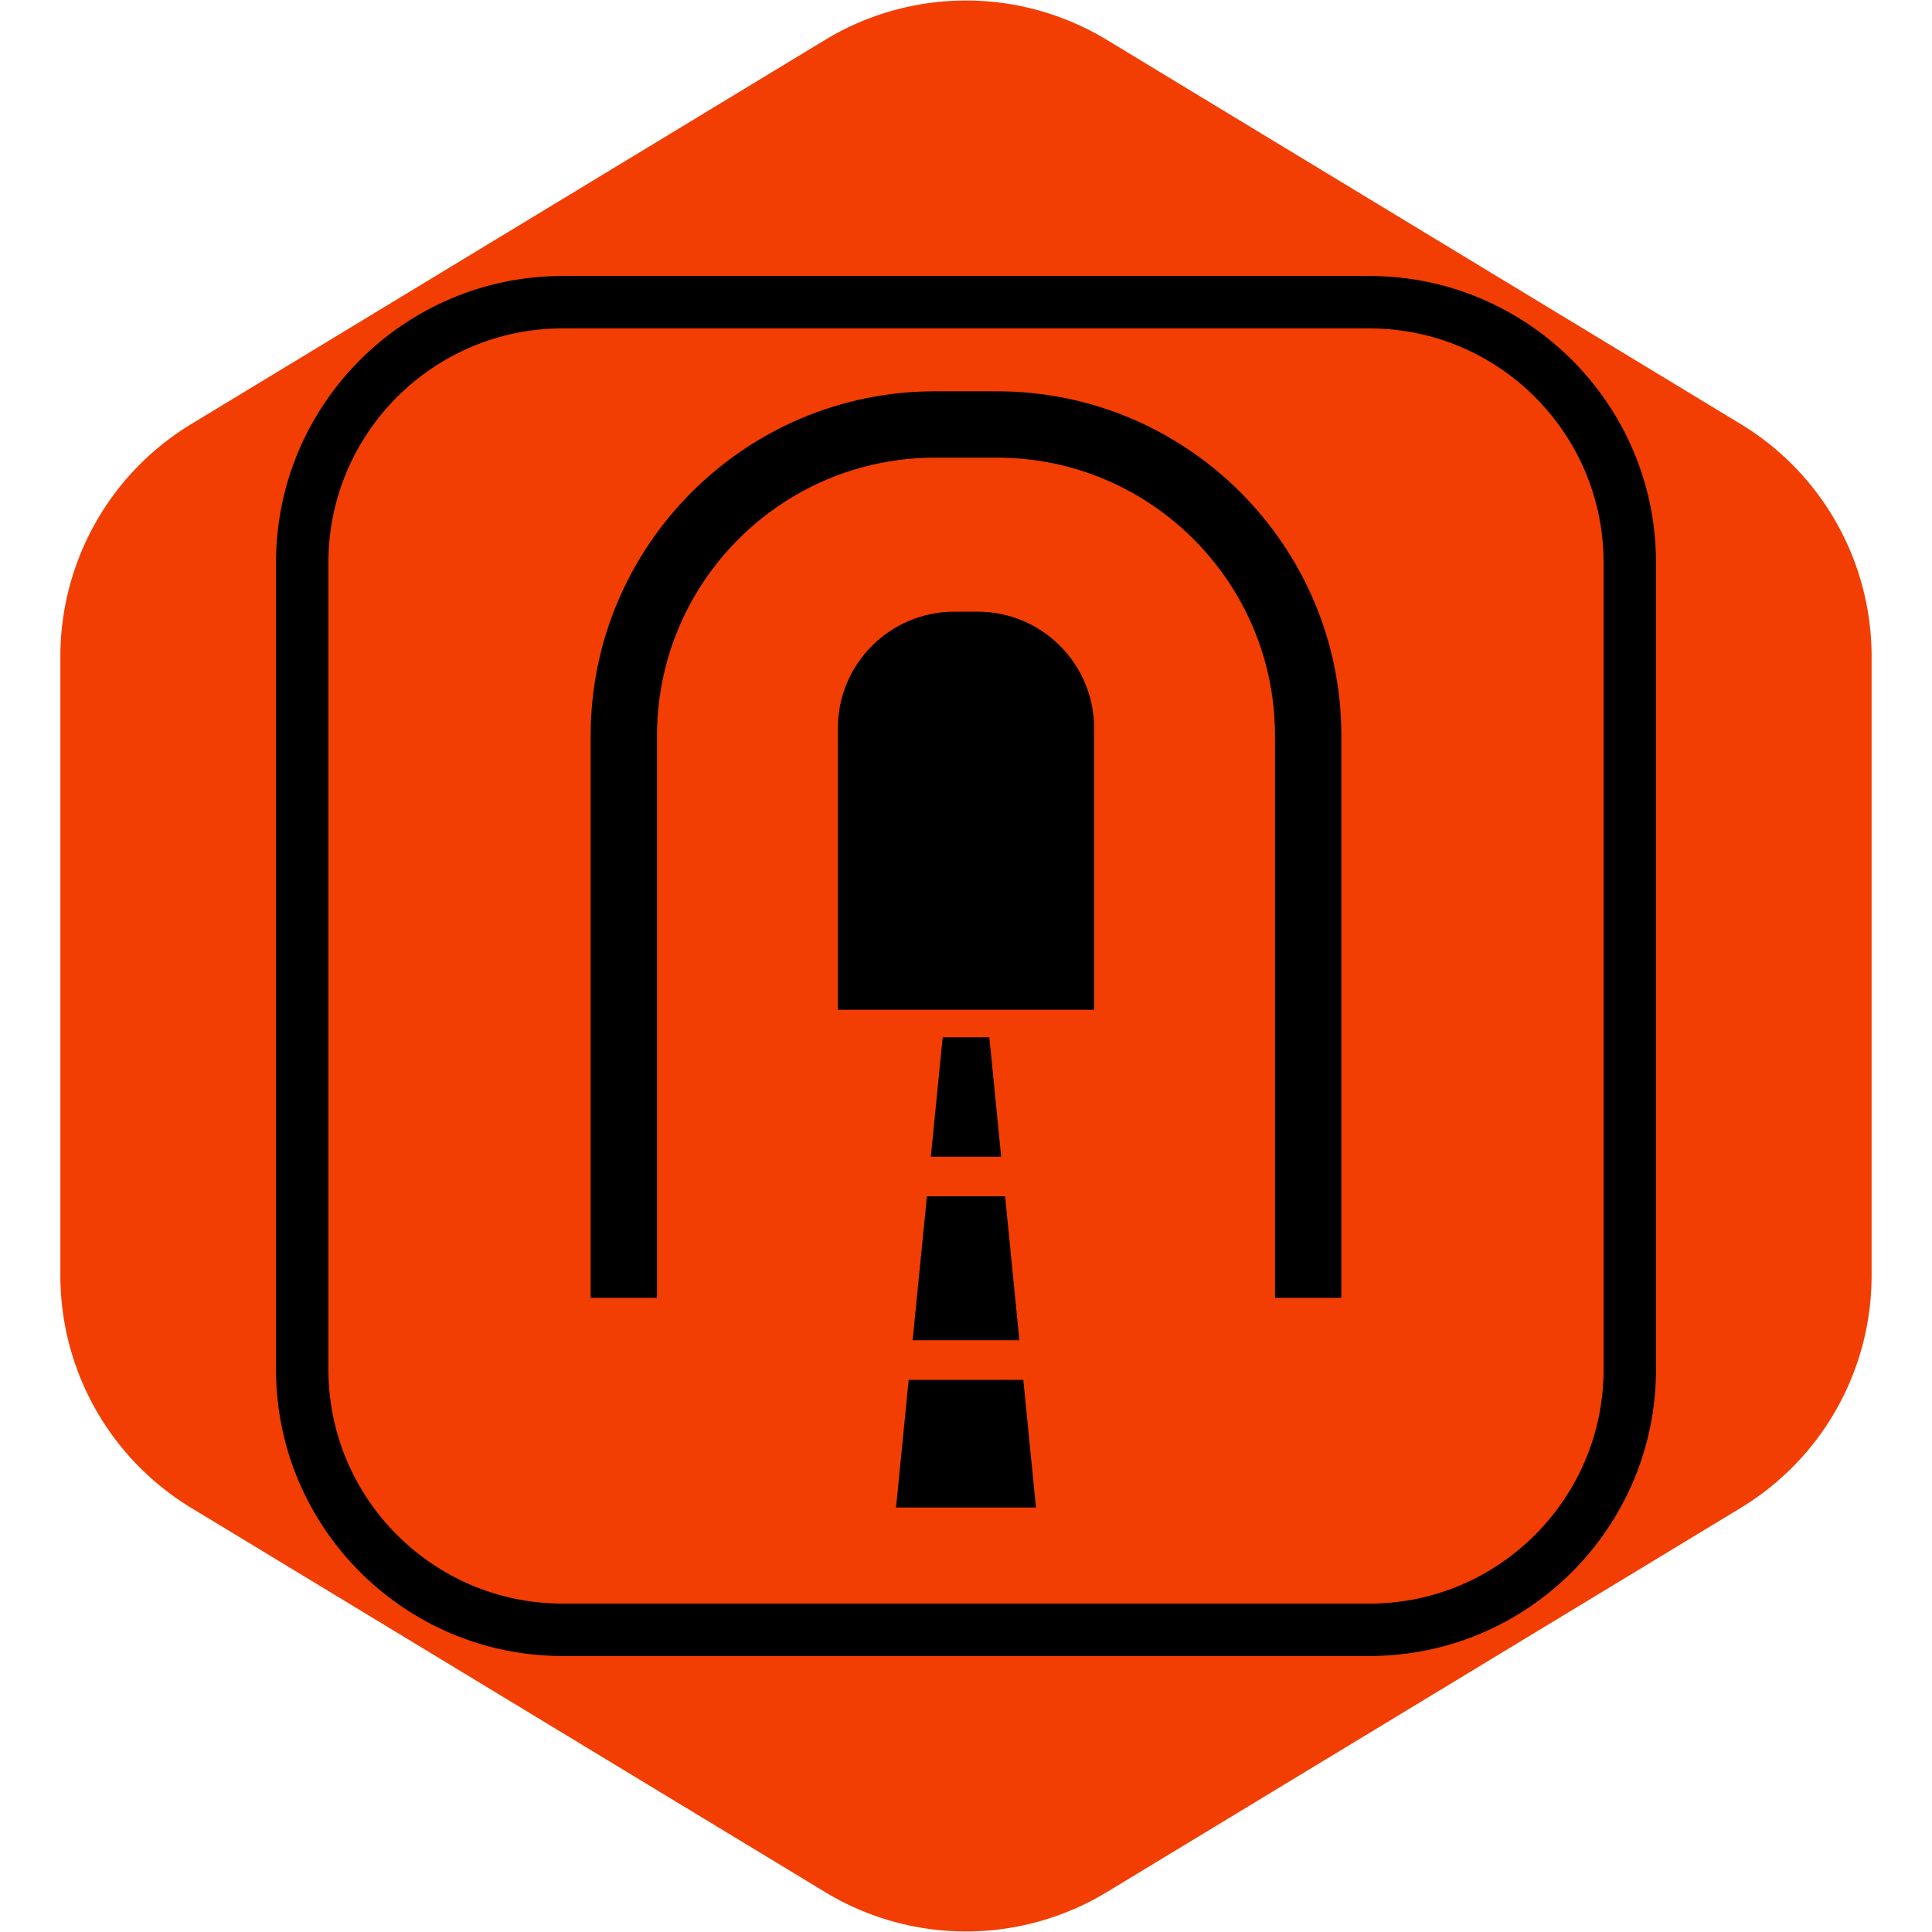 <!DOCTYPE svg PUBLIC "-//W3C//DTD SVG 1.1//EN" "http://www.w3.org/Graphics/SVG/1.1/DTD/svg11.dtd">

<!-- Uploaded to: SVG Repo, www.svgrepo.com, Transformed by: SVG Repo Mixer Tools -->
<svg fill="#000000" height="45px" width="45px" version="1.1" id="Capa_1" xmlns="http://www.w3.org/2000/svg" xmlns:xlink="http://www.w3.org/1999/xlink" viewBox="-79 -79 553.00 553.00" xml:space="preserve" stroke="#000000" stroke-width="0.004">

<g id="SVGRepo_bgCarrier" stroke-width="0" transform="translate(0,0), scale(1)">

<path transform="translate(-79, -79), scale(34.562)" fill="#f23e02" d="M9.166.33a2.25 2.25 0 00-2.332 0l-5.25 3.182A2.25 2.25 0 00.5 5.436v5.128a2.25 2.25 0 001.084 1.924l5.25 3.182a2.25 2.25 0 002.332 0l5.25-3.182a2.25 2.25 0 001.084-1.924V5.436a2.25 2.25 0 00-1.084-1.924L9.166.33z" strokewidth="0"/>

</g>

<g id="SVGRepo_tracerCarrier" stroke-linecap="round" stroke-linejoin="round" stroke="#CCCCCC" stroke-width="0.79"/>

<g id="SVGRepo_iconCarrier"> <g> <path d="M313.002,0H82C36.785,0,0,36.784,0,81.998v230.993C0,358.211,36.785,395,82,395h231.002 C358.216,395,395,358.211,395,312.991V81.998C395,36.784,358.216,0,313.002,0z M380,312.991C380,349.94,349.944,380,313.002,380H82 c-36.944,0-67-30.06-67-67.009V81.998C15,45.056,45.056,15,82,15h231.002C349.944,15,380,45.056,380,81.998V312.991z"/> <path d="M206.403,33.004h-17.807c-54.331,0-98.532,44.201-98.532,98.532v160.951h18.992V131.536c0-43.858,35.682-79.54,79.54-79.54 h17.807c43.858,0,79.54,35.682,79.54,79.54v160.951h18.992V131.536C304.935,77.205,260.734,33.004,206.403,33.004z"/> <path d="M200.833,96.086h-6.666c-18.414,0-33.337,14.925-33.337,33.335v80.613h73.34v-80.613 C234.17,111.011,219.249,96.086,200.833,96.086z"/> <path d="M190.82,217.914c-1.126,11.393-2.259,22.784-3.388,34.177h20.134c-1.128-11.393-2.262-22.784-3.386-34.177 C198.836,217.914,196.166,217.914,190.82,217.914z"/> <path d="M181.096,315.953c-1.21,12.183-2.415,24.364-3.624,36.547c13.349,0,26.709,0,40.057,0 c-1.209-12.183-2.414-24.364-3.624-36.547H181.096z"/> <path d="M182.223,304.619h30.555c-1.363-13.731-2.721-27.463-4.086-41.194h-22.383 C184.943,277.156,183.585,290.888,182.223,304.619z"/> </g> </g>

</svg>